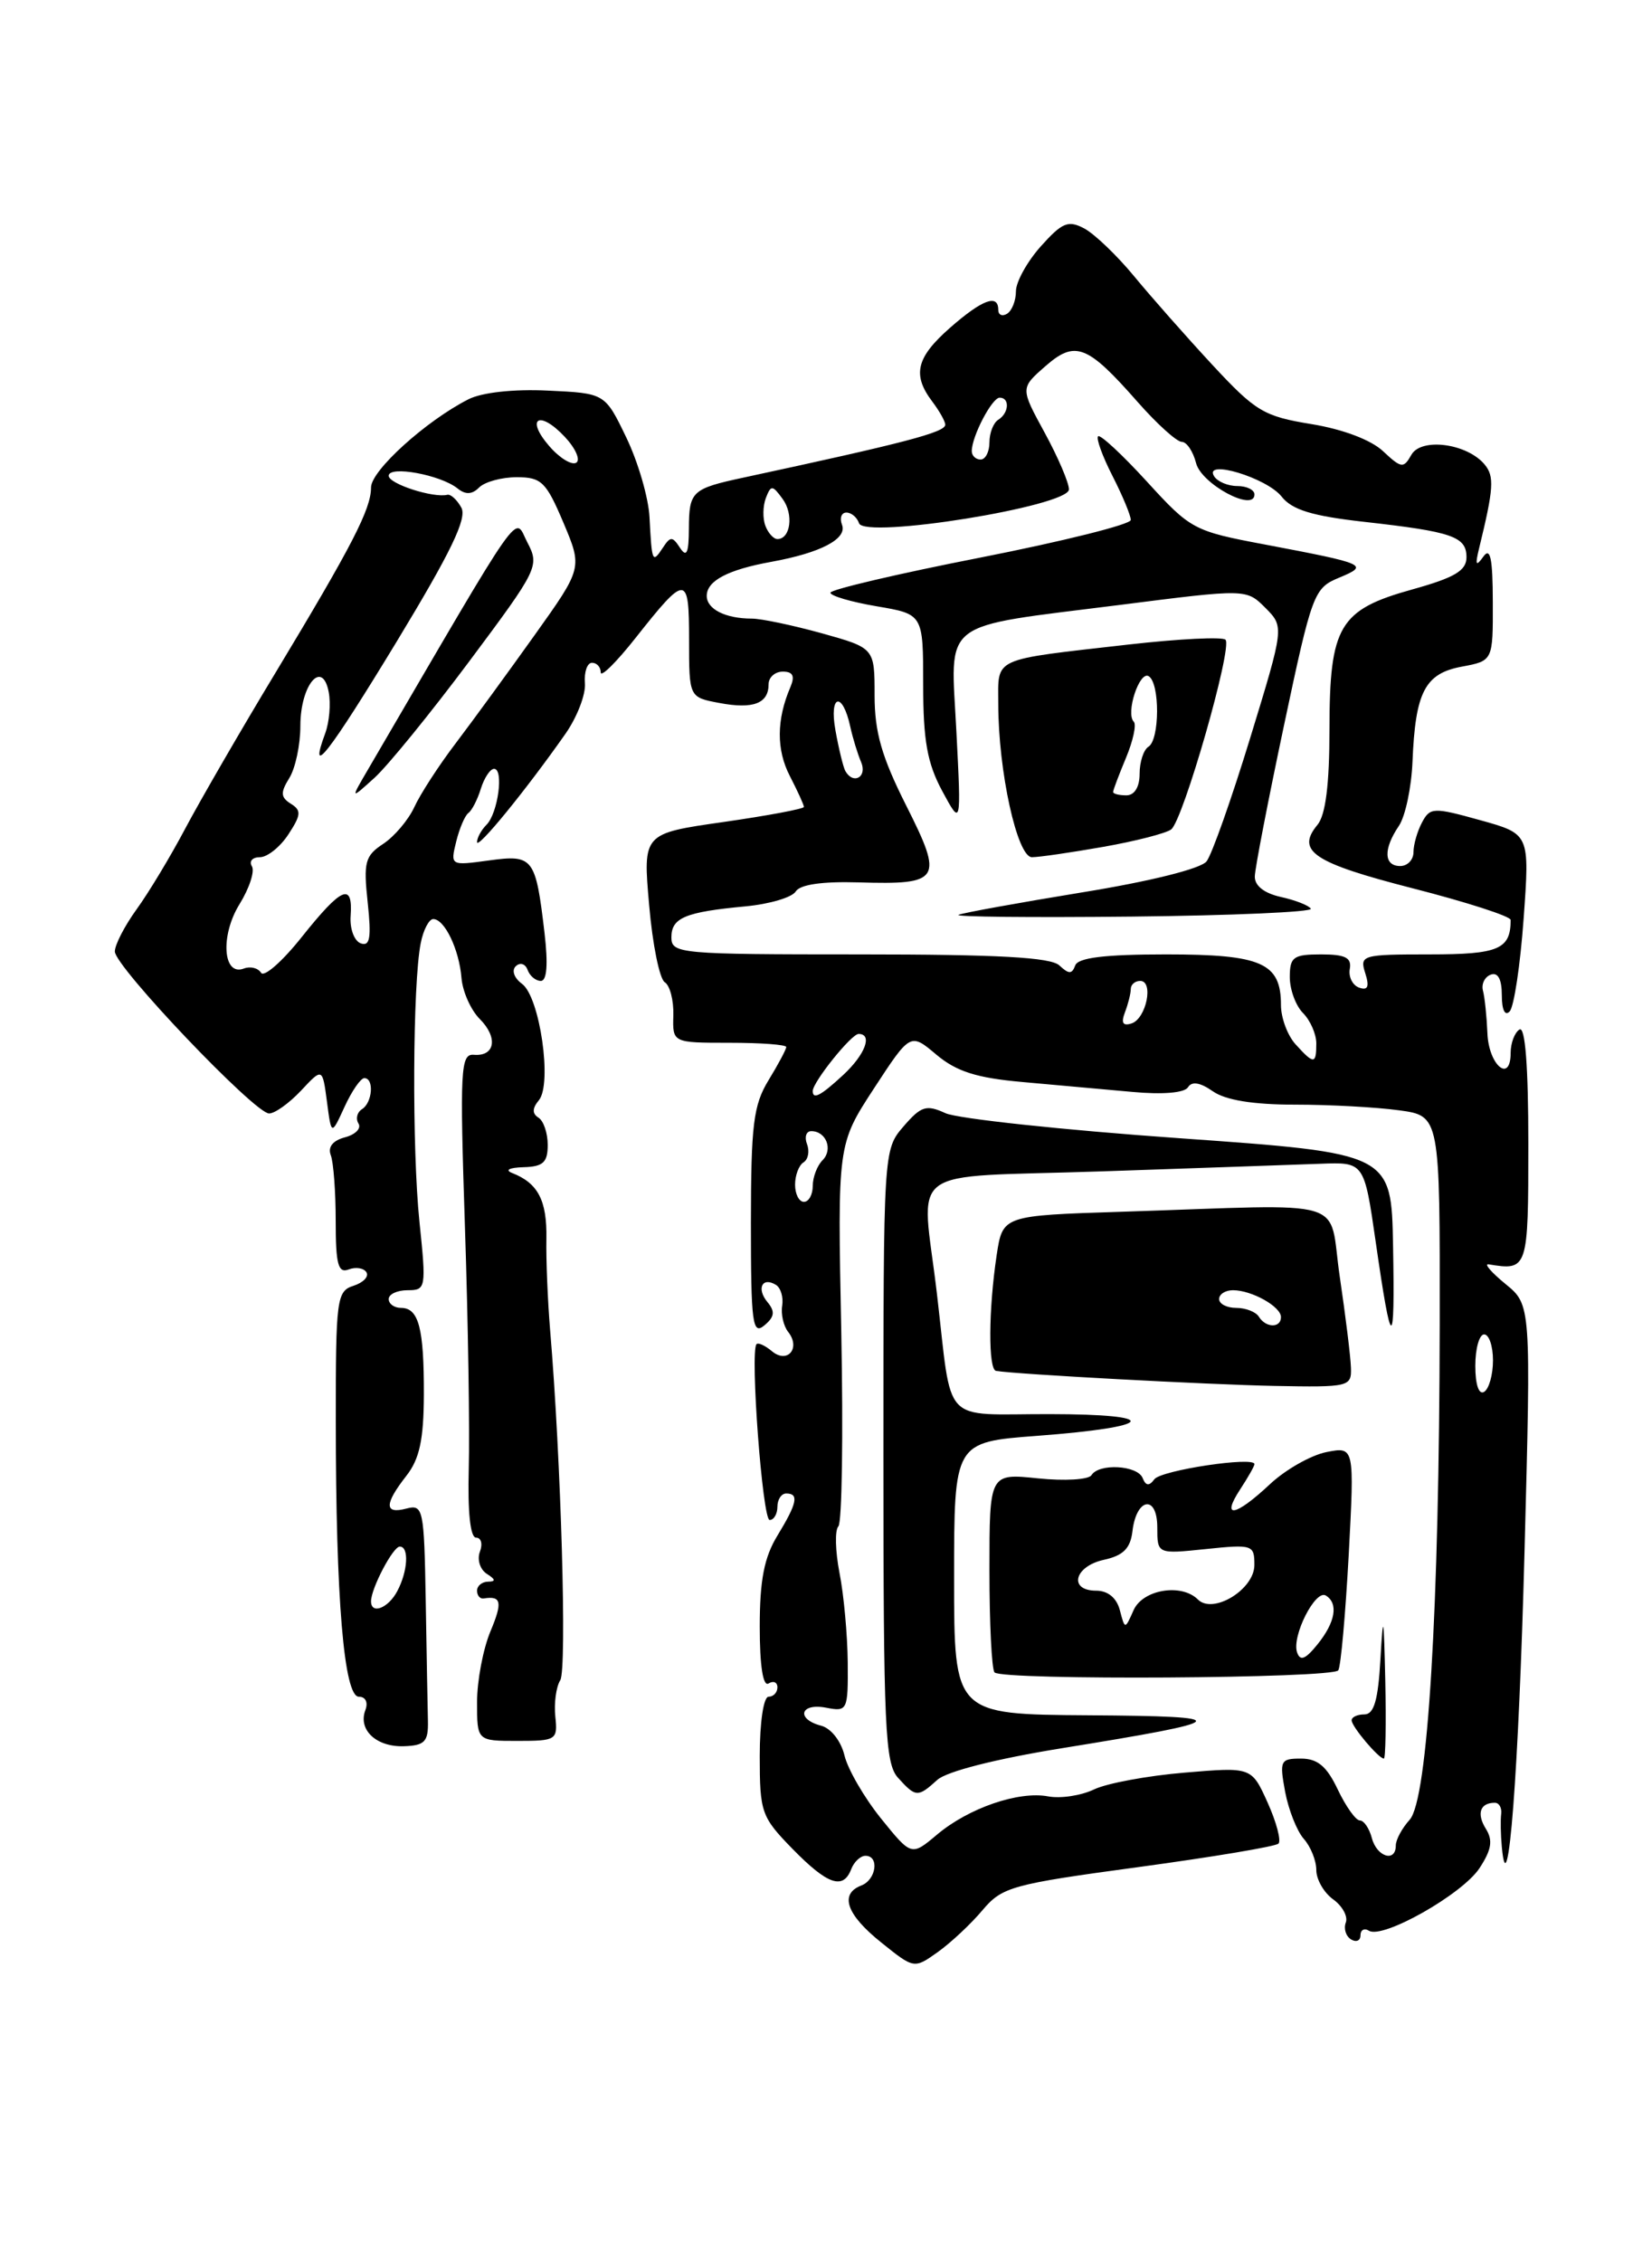<?xml version="1.0" encoding="UTF-8" standalone="no"?>
<!DOCTYPE svg PUBLIC "-//W3C//DTD SVG 1.1//EN" "http://www.w3.org/Graphics/SVG/1.1/DTD/svg11.dtd" >
<svg xmlns="http://www.w3.org/2000/svg" xmlns:xlink="http://www.w3.org/1999/xlink" version="1.1" viewBox="0 0 187 256">
 <g >
 <path fill="currentColor"
d=" M 111.21 216.16 C 113.44 213.52 114.51 213.22 128.85 211.28 C 137.25 210.14 144.39 208.95 144.72 208.62 C 145.04 208.29 144.49 206.20 143.49 203.98 C 141.67 199.95 141.67 199.95 134.09 200.59 C 129.91 200.94 125.30 201.79 123.84 202.49 C 122.38 203.19 120.05 203.54 118.66 203.28 C 115.33 202.64 109.64 204.59 106.06 207.61 C 103.17 210.04 103.17 210.04 99.72 205.77 C 97.83 203.42 95.97 200.22 95.59 198.64 C 95.20 197.02 94.07 195.57 92.95 195.28 C 90.08 194.53 90.57 192.68 93.50 193.24 C 95.93 193.71 96.00 193.57 95.96 188.11 C 95.93 185.03 95.52 180.47 95.03 178.00 C 94.55 175.53 94.49 173.15 94.90 172.72 C 95.31 172.30 95.46 162.40 95.23 150.72 C 94.80 129.50 94.80 129.50 98.92 123.18 C 103.05 116.86 103.05 116.86 106.00 119.35 C 108.27 121.25 110.54 121.98 115.73 122.44 C 119.45 122.77 125.05 123.28 128.17 123.56 C 131.61 123.88 134.09 123.67 134.48 123.03 C 134.91 122.33 135.86 122.49 137.29 123.49 C 138.72 124.49 141.83 125.00 146.58 125.00 C 150.51 125.00 155.81 125.29 158.36 125.64 C 163.00 126.27 163.00 126.27 162.97 149.89 C 162.92 182.18 161.62 203.65 159.57 205.92 C 158.71 206.87 158.00 208.18 158.00 208.83 C 158.00 210.79 155.85 210.13 155.29 208.00 C 155.00 206.90 154.39 206.00 153.93 206.00 C 153.47 206.00 152.35 204.43 151.43 202.50 C 150.19 199.88 149.15 199.00 147.27 199.00 C 144.93 199.00 144.82 199.23 145.47 202.75 C 145.86 204.81 146.81 207.21 147.58 208.08 C 148.36 208.95 149.00 210.54 149.00 211.61 C 149.00 212.68 149.86 214.18 150.91 214.93 C 151.96 215.69 152.60 216.87 152.34 217.55 C 152.08 218.24 152.34 219.09 152.93 219.46 C 153.52 219.82 154.00 219.61 154.00 219.00 C 154.00 218.39 154.43 218.15 154.96 218.48 C 156.53 219.45 165.54 214.35 167.48 211.39 C 168.84 209.31 169.01 208.25 168.19 206.94 C 167.12 205.22 167.54 204.00 169.21 204.00 C 169.69 204.00 170.01 204.56 169.93 205.25 C 169.84 205.94 169.87 207.62 170.00 209.00 C 170.69 216.38 171.91 200.52 172.57 175.58 C 173.31 147.66 173.31 147.66 170.41 145.29 C 168.81 143.98 167.95 142.98 168.50 143.07 C 172.95 143.80 173.00 143.66 173.00 129.44 C 173.00 120.66 172.65 116.10 172.00 116.50 C 171.45 116.84 171.00 118.03 171.00 119.14 C 171.00 122.64 168.51 120.54 168.37 116.92 C 168.29 115.04 168.07 112.88 167.87 112.12 C 167.66 111.37 168.06 110.54 168.75 110.29 C 169.56 109.99 170.00 110.81 170.00 112.62 C 170.00 114.29 170.36 115.02 170.89 114.45 C 171.38 113.93 172.09 109.20 172.47 103.94 C 173.16 94.37 173.16 94.37 167.55 92.81 C 162.26 91.34 161.88 91.35 160.97 93.06 C 160.44 94.05 160.00 95.57 160.00 96.43 C 160.00 97.30 159.32 98.00 158.50 98.00 C 156.64 98.00 156.57 96.08 158.34 93.47 C 159.08 92.39 159.77 89.10 159.89 86.18 C 160.21 78.32 161.29 76.22 165.45 75.44 C 169.00 74.78 169.00 74.78 168.98 68.14 C 168.97 63.15 168.70 61.87 167.90 63.00 C 167.06 64.17 166.96 63.95 167.44 62.00 C 169.08 55.28 169.17 53.91 168.06 52.57 C 166.07 50.17 160.87 49.49 159.76 51.47 C 158.88 53.03 158.63 53.00 156.56 51.06 C 155.20 49.78 152.00 48.57 148.44 47.99 C 143.05 47.11 142.13 46.56 137.22 41.27 C 134.28 38.10 130.30 33.59 128.37 31.25 C 126.44 28.91 123.91 26.49 122.75 25.86 C 120.92 24.89 120.25 25.16 117.81 27.88 C 116.27 29.61 115.00 31.90 115.00 32.96 C 115.00 34.02 114.55 35.16 114.00 35.50 C 113.45 35.84 113.00 35.64 113.00 35.06 C 113.00 33.22 111.18 33.90 107.53 37.10 C 103.71 40.46 103.24 42.41 105.53 45.44 C 106.34 46.51 107.00 47.69 107.00 48.06 C 107.00 48.92 102.45 50.11 84.18 54.04 C 78.31 55.30 78.00 55.59 77.98 59.81 C 77.97 62.58 77.72 63.13 76.98 62.00 C 76.11 60.67 75.89 60.67 75.02 62.00 C 73.84 63.78 73.79 63.65 73.52 58.50 C 73.40 56.30 72.22 52.25 70.89 49.50 C 68.48 44.50 68.48 44.50 62.02 44.20 C 58.15 44.01 54.55 44.41 53.03 45.18 C 48.22 47.62 42.00 53.25 42.00 55.16 C 42.00 57.61 39.87 61.73 31.13 76.22 C 27.24 82.66 22.68 90.54 20.99 93.72 C 19.31 96.90 16.82 101.03 15.46 102.90 C 14.11 104.77 13.00 106.91 13.00 107.67 C 13.00 109.38 28.83 126.00 30.46 126.00 C 31.12 126.00 32.74 124.83 34.08 123.41 C 36.50 120.82 36.50 120.82 37.01 124.66 C 37.51 128.50 37.51 128.50 39.00 125.25 C 39.82 123.46 40.83 122.00 41.24 122.00 C 42.37 122.00 42.16 124.78 40.98 125.51 C 40.42 125.86 40.24 126.59 40.58 127.14 C 40.92 127.69 40.23 128.39 39.04 128.70 C 37.68 129.06 37.09 129.79 37.44 130.71 C 37.75 131.51 38.00 134.87 38.00 138.19 C 38.00 143.08 38.28 144.11 39.47 143.65 C 40.28 143.34 41.18 143.49 41.48 143.97 C 41.78 144.46 41.12 145.14 40.01 145.50 C 38.12 146.10 38.00 146.98 38.01 160.82 C 38.01 180.94 38.94 192.00 40.62 192.00 C 41.38 192.00 41.69 192.63 41.36 193.51 C 40.50 195.75 42.61 197.72 45.75 197.60 C 48.08 197.52 48.49 197.08 48.44 194.75 C 48.40 193.24 48.29 187.09 48.19 181.09 C 48.01 170.72 47.90 170.21 46.00 170.71 C 43.49 171.37 43.49 170.21 46.00 167.00 C 47.49 165.10 47.96 162.91 47.98 157.83 C 48.00 150.29 47.40 148.00 45.39 148.00 C 44.63 148.00 44.00 147.55 44.00 147.00 C 44.00 146.45 44.96 146.00 46.14 146.00 C 48.22 146.00 48.26 145.76 47.48 138.25 C 46.63 130.03 46.71 111.35 47.62 106.75 C 47.91 105.24 48.56 104.00 49.04 104.00 C 50.33 104.00 51.98 107.45 52.24 110.68 C 52.37 112.22 53.30 114.30 54.30 115.30 C 56.40 117.40 56.05 119.56 53.64 119.36 C 52.13 119.23 52.04 120.98 52.63 138.86 C 52.99 149.66 53.18 161.99 53.06 166.25 C 52.93 171.11 53.24 174.00 53.89 174.00 C 54.47 174.00 54.66 174.72 54.32 175.60 C 53.99 176.48 54.34 177.60 55.10 178.09 C 56.10 178.72 56.14 178.97 55.25 178.98 C 54.56 178.99 54.00 179.45 54.00 180.00 C 54.00 180.55 54.34 180.95 54.75 180.88 C 56.76 180.56 56.91 181.28 55.51 184.62 C 54.68 186.61 54.00 190.21 54.00 192.62 C 54.00 197.00 54.00 197.00 58.58 197.00 C 62.97 197.00 63.14 196.89 62.86 194.25 C 62.70 192.74 62.95 190.88 63.42 190.13 C 64.19 188.88 63.51 165.11 62.27 150.50 C 62.00 147.20 61.80 142.54 61.85 140.14 C 61.92 135.84 60.90 133.88 57.98 132.74 C 57.12 132.40 57.64 132.13 59.25 132.08 C 61.48 132.02 62.00 131.54 62.00 129.56 C 62.00 128.22 61.53 126.83 60.95 126.47 C 60.23 126.02 60.24 125.42 61.00 124.50 C 62.53 122.65 61.11 112.81 59.09 111.33 C 58.19 110.67 57.89 109.80 58.39 109.33 C 58.88 108.87 59.47 109.06 59.72 109.75 C 59.97 110.44 60.64 111.00 61.22 111.00 C 61.91 111.00 62.05 109.12 61.64 105.59 C 60.63 97.02 60.37 96.68 55.33 97.37 C 50.99 97.96 50.97 97.96 51.64 95.23 C 52.01 93.73 52.63 92.28 53.02 92.00 C 53.41 91.72 54.05 90.49 54.43 89.25 C 54.82 88.01 55.49 87.00 55.93 87.00 C 57.05 87.00 56.37 92.03 55.07 93.33 C 54.48 93.92 54.00 94.80 54.00 95.29 C 54.00 96.19 59.52 89.43 63.99 83.06 C 65.32 81.17 66.32 78.58 66.21 77.31 C 66.11 76.04 66.47 75.00 67.01 75.00 C 67.56 75.00 68.00 75.49 68.00 76.09 C 68.00 76.69 69.78 74.93 71.95 72.18 C 77.68 64.93 78.00 64.95 78.00 72.40 C 78.00 78.91 78.00 78.91 81.44 79.55 C 85.25 80.27 87.00 79.61 87.00 77.44 C 87.00 76.65 87.72 76.00 88.61 76.00 C 89.76 76.00 90.00 76.50 89.47 77.75 C 87.89 81.43 87.87 84.85 89.41 87.82 C 90.28 89.51 91.00 91.08 91.00 91.31 C 91.00 91.53 86.90 92.30 81.88 93.02 C 72.77 94.32 72.77 94.32 73.48 102.41 C 73.86 106.86 74.66 110.79 75.25 111.15 C 75.83 111.51 76.27 113.20 76.22 114.90 C 76.13 118.00 76.13 118.00 82.57 118.00 C 86.11 118.00 89.00 118.21 89.00 118.48 C 89.00 118.74 88.10 120.43 87.00 122.23 C 85.28 125.05 85.01 127.27 85.00 138.37 C 85.00 149.75 85.18 151.10 86.51 149.99 C 87.68 149.02 87.76 148.41 86.87 147.34 C 85.60 145.81 86.29 144.44 87.84 145.40 C 88.38 145.74 88.69 146.79 88.54 147.75 C 88.38 148.71 88.69 150.04 89.21 150.71 C 90.67 152.54 89.15 154.37 87.39 152.91 C 86.60 152.25 85.81 151.89 85.63 152.11 C 84.89 153.01 86.31 172.00 87.12 172.00 C 87.60 172.00 88.00 171.32 88.00 170.50 C 88.00 169.68 88.45 169.00 89.00 169.00 C 90.47 169.00 90.23 170.11 88.00 173.77 C 86.50 176.23 86.00 178.81 86.00 184.08 C 86.00 188.52 86.37 190.89 87.00 190.50 C 87.55 190.16 88.00 190.36 88.00 190.94 C 88.00 191.52 87.55 192.00 87.00 192.00 C 86.43 192.00 86.00 194.90 86.00 198.71 C 86.00 205.09 86.18 205.60 89.70 209.21 C 93.68 213.28 95.45 213.89 96.36 211.50 C 96.68 210.68 97.40 210.00 97.97 210.00 C 99.56 210.00 99.19 212.71 97.50 213.36 C 95.00 214.32 95.80 216.65 99.74 219.80 C 103.47 222.80 103.47 222.80 106.16 220.89 C 107.63 219.84 109.91 217.71 111.21 216.16 Z  M 106.10 201.41 C 107.16 200.45 112.76 199.03 120.18 197.83 C 139.71 194.68 140.09 194.21 123.25 194.10 C 108.00 194.00 108.00 194.00 108.00 178.59 C 108.00 163.19 108.00 163.19 117.37 162.48 C 130.86 161.47 131.67 160.03 118.77 160.02 C 106.40 160.00 107.83 161.52 106.06 146.43 C 104.32 131.58 101.97 133.32 124.75 132.55 C 135.61 132.18 146.73 131.79 149.46 131.69 C 154.42 131.50 154.42 131.50 155.72 140.50 C 157.52 153.02 157.91 153.12 157.69 141.00 C 157.50 130.50 157.50 130.50 133.51 128.80 C 120.32 127.87 108.41 126.59 107.03 125.97 C 104.85 124.97 104.26 125.16 102.27 127.47 C 100.00 130.11 100.00 130.18 100.00 164.73 C 100.00 195.53 100.18 199.54 101.65 201.17 C 103.67 203.40 103.89 203.41 106.10 201.41 Z  M 156.81 190.25 C 156.64 182.71 156.57 182.36 156.26 187.75 C 156.00 192.38 155.53 194.00 154.45 194.00 C 153.65 194.00 153.00 194.30 153.00 194.67 C 153.00 195.38 156.06 199.00 156.65 199.00 C 156.84 199.00 156.91 195.06 156.81 190.25 Z  M 151.49 189.01 C 151.78 188.55 152.30 182.67 152.67 175.93 C 153.32 163.69 153.32 163.69 150.13 164.32 C 148.37 164.68 145.48 166.32 143.72 167.98 C 139.82 171.63 138.18 171.90 140.38 168.54 C 141.27 167.18 142.00 165.90 142.00 165.68 C 142.00 164.78 131.43 166.37 130.67 167.39 C 130.08 168.19 129.70 168.15 129.34 167.25 C 128.75 165.80 124.39 165.56 123.55 166.93 C 123.23 167.44 120.50 167.60 117.49 167.29 C 112.00 166.72 112.00 166.72 112.00 177.69 C 112.00 183.73 112.26 188.93 112.58 189.25 C 113.50 190.17 150.92 189.94 151.49 189.01 Z  M 152.92 154.75 C 152.88 153.51 152.31 148.90 151.66 144.50 C 150.30 135.35 153.38 136.27 127.00 137.12 C 113.50 137.55 113.50 137.55 112.82 142.02 C 111.89 148.22 111.85 154.97 112.75 155.13 C 115.00 155.51 136.74 156.68 144.25 156.83 C 152.73 156.99 153.00 156.93 152.92 154.75 Z  M 42.00 181.20 C 42.00 179.75 44.48 175.02 45.25 175.01 C 46.33 175.00 46.17 177.81 44.96 180.07 C 43.94 181.99 42.00 182.73 42.00 181.20 Z  M 167.00 154.56 C 167.00 152.60 167.45 151.00 168.00 151.00 C 168.55 151.00 169.00 152.32 169.00 153.94 C 169.00 155.56 168.55 157.16 168.00 157.50 C 167.40 157.87 167.00 156.68 167.00 154.56 Z  M 90.00 134.06 C 90.00 132.99 90.43 131.85 90.96 131.53 C 91.48 131.20 91.66 130.28 91.35 129.47 C 91.04 128.66 91.26 128.00 91.83 128.00 C 93.52 128.00 94.32 130.08 93.11 131.29 C 92.50 131.90 92.00 133.21 92.00 134.20 C 92.00 135.19 91.55 136.00 91.00 136.00 C 90.45 136.00 90.00 135.13 90.00 134.06 Z  M 92.00 123.46 C 92.00 122.45 96.37 117.00 97.19 117.00 C 98.81 117.00 97.94 119.33 95.45 121.64 C 92.90 124.00 92.00 124.47 92.00 123.46 Z  M 146.65 118.17 C 145.74 117.17 145.00 115.17 145.00 113.74 C 145.00 108.96 142.84 108.00 132.01 108.00 C 125.05 108.00 122.03 108.37 121.71 109.25 C 121.34 110.25 120.99 110.25 119.92 109.25 C 118.95 108.33 112.97 108.00 97.30 108.00 C 76.91 108.00 76.00 107.92 76.00 106.07 C 76.00 103.85 77.56 103.20 84.42 102.56 C 87.12 102.30 89.66 101.55 90.07 100.88 C 90.56 100.09 93.08 99.73 97.16 99.85 C 106.50 100.13 106.83 99.59 102.58 91.16 C 99.80 85.64 99.00 82.85 99.00 78.69 C 99.00 73.33 99.00 73.33 93.02 71.66 C 89.72 70.75 86.16 70.00 85.10 70.00 C 82.12 70.00 80.00 68.93 80.00 67.43 C 80.00 65.72 82.40 64.46 87.34 63.57 C 92.90 62.56 95.93 60.97 95.31 59.38 C 95.02 58.62 95.25 58.00 95.81 58.00 C 96.37 58.00 97.02 58.55 97.24 59.21 C 97.84 61.02 121.00 57.29 121.00 55.38 C 121.00 54.62 119.76 51.73 118.25 48.96 C 115.50 43.92 115.50 43.92 118.31 41.46 C 121.71 38.47 123.07 39.00 128.77 45.48 C 130.96 47.97 133.21 50.00 133.77 50.00 C 134.33 50.00 135.05 51.08 135.39 52.40 C 135.98 54.77 142.00 58.00 142.00 55.95 C 142.00 55.43 141.13 55.00 140.06 55.00 C 138.99 55.00 137.81 54.50 137.43 53.89 C 136.20 51.90 143.39 54.06 145.07 56.19 C 146.26 57.70 148.54 58.39 154.41 59.05 C 164.42 60.17 166.00 60.72 166.00 63.06 C 166.00 64.57 164.67 65.36 159.90 66.69 C 151.58 69.00 150.50 70.82 150.49 82.56 C 150.49 88.78 150.05 92.24 149.13 93.34 C 146.67 96.31 148.67 97.64 159.91 100.52 C 166.01 102.08 171.00 103.69 171.00 104.10 C 171.00 107.42 169.64 108.00 161.83 108.00 C 154.17 108.00 153.89 108.08 154.54 110.12 C 155.03 111.65 154.84 112.11 153.85 111.76 C 153.11 111.50 152.63 110.55 152.79 109.65 C 153.02 108.37 152.29 108.00 149.54 108.00 C 146.40 108.00 146.00 108.29 146.00 110.57 C 146.00 111.99 146.68 113.82 147.50 114.64 C 148.32 115.47 149.00 117.01 149.00 118.07 C 149.00 120.46 148.73 120.47 146.65 118.17 Z  M 148.38 102.83 C 148.16 102.46 146.63 101.86 144.99 101.50 C 143.10 101.08 142.01 100.23 142.04 99.17 C 142.06 98.25 143.55 90.55 145.35 82.05 C 148.51 67.14 148.73 66.55 151.56 65.38 C 155.03 63.94 154.70 63.80 143.20 61.62 C 135.11 60.10 134.78 59.92 129.82 54.49 C 127.02 51.43 124.54 49.13 124.30 49.37 C 124.06 49.61 124.79 51.63 125.93 53.86 C 127.07 56.09 128.00 58.33 128.00 58.84 C 128.00 59.34 120.35 61.25 111.00 63.09 C 101.65 64.92 94.00 66.72 94.00 67.07 C 94.00 67.43 96.36 68.12 99.25 68.61 C 104.50 69.50 104.50 69.50 104.50 77.50 C 104.50 83.78 104.96 86.36 106.65 89.50 C 108.81 93.50 108.81 93.50 108.26 82.78 C 107.61 69.91 106.10 71.07 126.79 68.45 C 141.08 66.63 141.08 66.63 143.23 68.78 C 145.37 70.93 145.37 70.93 141.52 83.50 C 139.40 90.42 137.18 96.70 136.58 97.47 C 135.94 98.30 130.21 99.73 122.50 100.98 C 115.35 102.15 109.05 103.29 108.50 103.52 C 107.95 103.75 116.79 103.84 128.14 103.72 C 139.50 103.60 148.61 103.20 148.38 102.83 Z  M 124.88 95.83 C 128.52 95.19 131.98 94.30 132.57 93.86 C 133.93 92.83 139.55 73.22 138.72 72.39 C 138.38 72.04 133.46 72.29 127.80 72.93 C 112.10 74.72 113.00 74.31 113.00 79.65 C 113.00 87.25 115.14 97.00 116.81 97.00 C 117.61 97.00 121.25 96.47 124.88 95.83 Z  M 127.34 114.55 C 127.70 113.61 128.00 112.42 128.00 111.92 C 128.00 111.41 128.48 111.00 129.07 111.00 C 130.62 111.00 129.76 115.26 128.09 115.81 C 127.10 116.13 126.88 115.76 127.34 114.55 Z  M 29.55 110.08 C 29.21 109.53 28.33 109.32 27.60 109.60 C 25.23 110.51 24.92 105.86 27.11 102.32 C 28.23 100.51 28.86 98.58 28.51 98.02 C 28.17 97.46 28.57 97.00 29.42 97.00 C 30.26 97.00 31.72 95.84 32.65 94.41 C 34.09 92.21 34.13 91.70 32.92 90.95 C 31.76 90.22 31.73 89.69 32.75 88.04 C 33.44 86.93 34.00 84.28 34.00 82.14 C 34.00 77.50 36.49 74.54 37.21 78.32 C 37.46 79.62 37.28 81.72 36.81 82.99 C 34.84 88.32 37.21 85.27 44.93 72.56 C 51.04 62.48 52.90 58.64 52.22 57.44 C 51.73 56.55 51.02 55.90 50.64 55.99 C 49.04 56.38 44.00 54.75 44.00 53.84 C 44.00 52.65 49.88 53.73 51.79 55.27 C 52.70 56.00 53.43 55.97 54.24 55.16 C 54.88 54.52 56.80 54.00 58.50 54.00 C 61.29 54.00 61.82 54.53 63.77 59.13 C 65.94 64.27 65.94 64.27 60.51 71.88 C 57.52 76.07 53.51 81.57 51.59 84.10 C 49.67 86.62 47.56 89.88 46.90 91.33 C 46.23 92.78 44.65 94.65 43.38 95.49 C 41.32 96.84 41.13 97.56 41.62 102.11 C 42.05 106.12 41.88 107.12 40.84 106.75 C 40.10 106.49 39.58 105.09 39.69 103.64 C 39.96 99.81 38.68 100.36 34.16 106.03 C 31.96 108.80 29.88 110.62 29.55 110.08 Z  M 53.14 74.81 C 60.91 64.40 61.09 64.04 59.70 61.39 C 58.14 58.41 59.69 56.20 41.70 87.00 C 39.65 90.50 39.65 90.50 42.41 88.00 C 43.92 86.62 48.75 80.69 53.14 74.81 Z  M 95.69 87.25 C 95.46 86.84 94.95 84.77 94.57 82.65 C 93.83 78.57 95.37 78.18 96.25 82.24 C 96.52 83.48 97.07 85.29 97.48 86.25 C 98.19 87.94 96.59 88.83 95.69 87.25 Z  M 86.64 59.50 C 86.32 58.67 86.35 57.26 86.69 56.36 C 87.27 54.86 87.43 54.87 88.59 56.46 C 89.86 58.19 89.49 61.00 88.00 61.00 C 87.57 61.00 86.95 60.33 86.64 59.50 Z  M 62.19 50.50 C 59.43 47.33 61.03 46.34 63.93 49.43 C 65.15 50.73 65.73 52.05 65.23 52.36 C 64.72 52.67 63.35 51.84 62.19 50.50 Z  M 110.00 51.05 C 110.00 49.38 112.29 45.00 113.16 45.00 C 114.33 45.00 114.21 46.75 113.00 47.50 C 112.45 47.84 112.00 48.99 112.00 50.06 C 112.00 51.13 111.55 52.00 111.00 52.00 C 110.45 52.00 110.00 51.57 110.00 51.05 Z  M 146.82 186.97 C 146.21 185.13 148.90 179.82 150.08 180.55 C 151.53 181.44 151.16 183.57 149.14 186.07 C 147.76 187.78 147.17 188.01 146.82 186.97 Z  M 126.76 182.20 C 126.40 180.82 125.41 180.00 124.09 180.00 C 120.92 180.00 121.59 177.25 124.94 176.51 C 127.15 176.03 127.96 175.22 128.19 173.26 C 128.64 169.46 131.00 169.11 131.00 172.84 C 131.00 175.86 131.00 175.86 136.50 175.29 C 141.79 174.74 142.00 174.81 141.99 177.11 C 141.98 179.87 137.31 182.71 135.60 181.00 C 133.74 179.14 129.37 179.86 128.32 182.20 C 127.34 184.41 127.34 184.41 126.76 182.20 Z  M 142.50 149.00 C 142.16 148.45 141.01 148.00 139.94 148.00 C 138.87 148.00 138.00 147.55 138.00 147.00 C 138.00 146.45 138.70 146.00 139.57 146.00 C 141.69 146.00 145.00 147.85 145.00 149.04 C 145.00 150.30 143.29 150.28 142.50 149.00 Z  M 126.00 89.62 C 126.00 89.41 126.66 87.67 127.46 85.75 C 128.26 83.83 128.66 81.99 128.34 81.67 C 127.39 80.72 128.98 75.87 130.03 76.52 C 131.31 77.31 131.28 83.71 130.00 84.50 C 129.45 84.84 129.00 86.22 129.00 87.56 C 129.00 89.06 128.42 90.00 127.50 90.00 C 126.67 90.00 126.00 89.83 126.00 89.62 Z "/>
</g>
</svg>